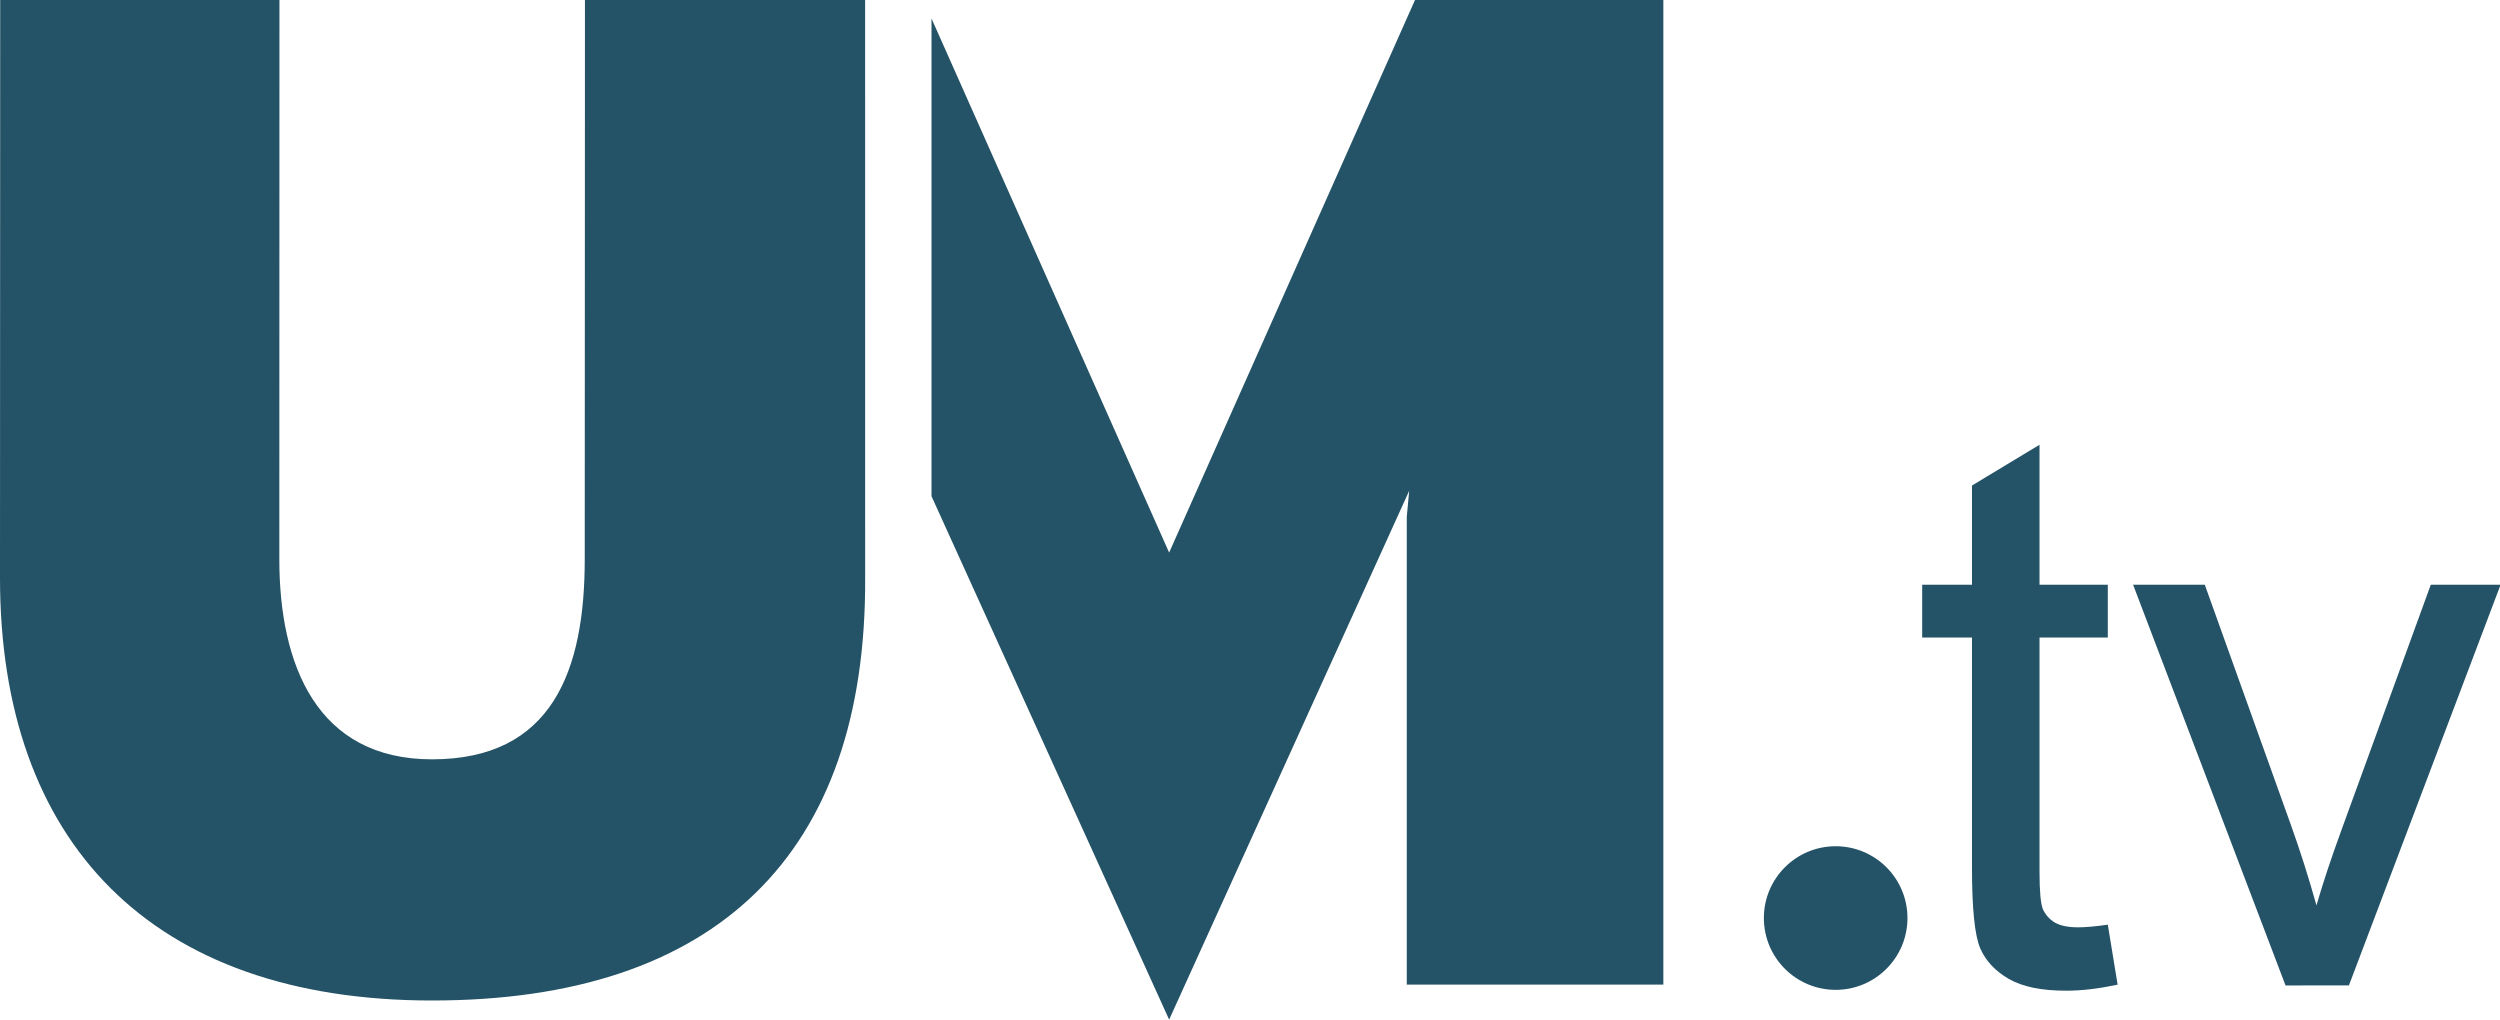 <svg width="600pt" height="244.71pt" version="1.1" viewBox="0 0 600 244.71" xmlns="http://www.w3.org/2000/svg">
 <g fill="#245367">
  <path d="m0.049 2.263e-4h67.02l-0.03 134.22c0 25.398 9.036 48.02 36.65 48.02 28.888 0 36.65-21.323 36.65-48.02l0.05-134.22h67.24l0.011 138.71c0.318 66.498-35.912 101.41-103.95 101.41-67.452 0-103.69-38.052-103.69-101.41z" stroke-width=".997"/>
  <g transform="matrix(.548 0 0 .548 268.11 -240.6)">
   <path d="m433.88 844.02 4.296 26.273q-12.558 2.644-22.473 2.644-16.194 0-25.117-5.122t-12.558-13.384q-3.635-8.427-3.635-35.196v-100.96h-21.812v-23.134h21.812v-43.458l29.578-17.846v61.305h29.909v23.134h-29.909v102.61q0 12.724 1.487 16.359 1.652 3.635 5.122 5.784 3.635 2.148 10.245 2.148 4.957 0 13.054-1.157z" style="white-space:pre"/>
   <path d="m511.71 870.63-66.757-175.49h31.396l37.675 105.09q6.114 17.02 11.236 35.362 3.966-13.88 11.071-33.379l38.997-107.08h30.57l-66.427 175.49z" style="white-space:pre"/>
  </g>
  <path d="m339.6-3.6988e-6 -59.007 132.62-57.033-128.19v114.66l57.033 125.62 57.612-126.92-0.578 6.259v112.25h61.578v-236.3z" stroke-width=".997"/>
  <circle cx="440.56" cy="220.33" r="17.233" stop-color="#000000"/>
 </g>
</svg>
